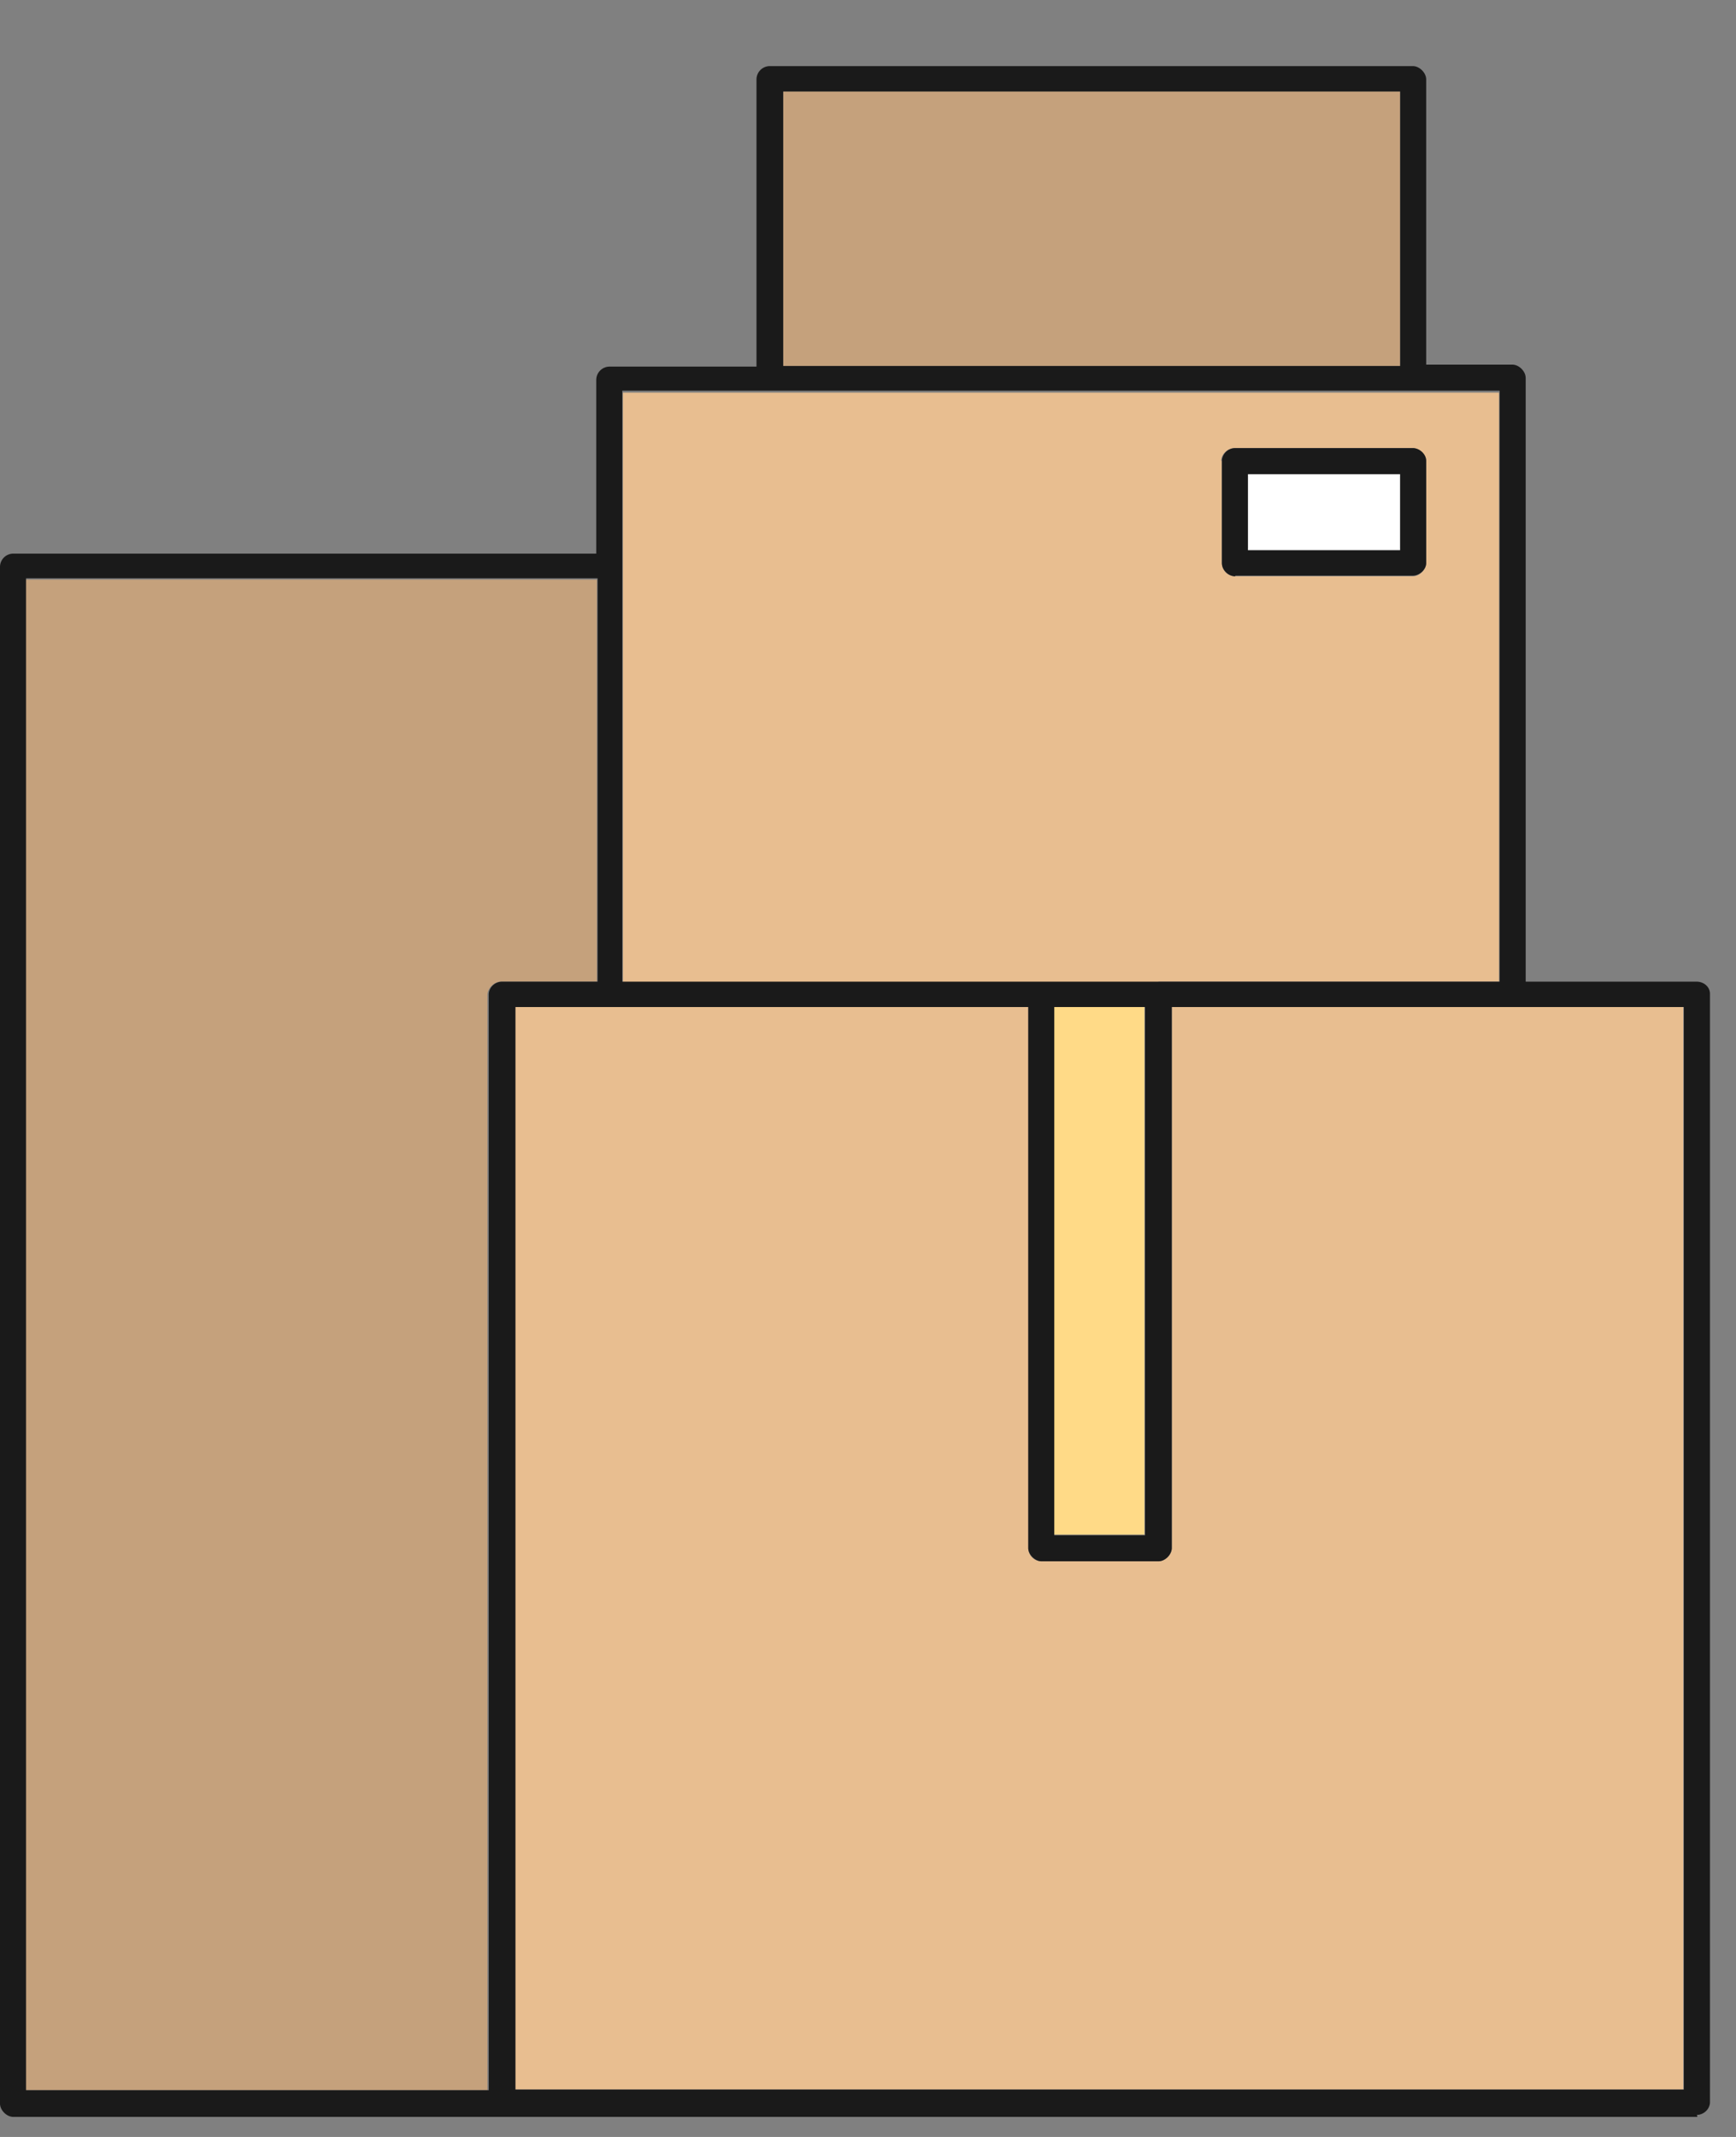 <svg xmlns="http://www.w3.org/2000/svg" fill="none" viewBox="0 0 26 32"><rect x="0" y="0" width="26" height="32" fill="#808080" stroke="none"/><path fill="#C5A17C" d="M20.97 1.37h-9.24v4.11h9.24V1.37Z"/><path fill="#fff" d="M20.97 7.1h-2.28v1.14h2.28V7.1Z"/><path fill="#E8BE90" d="M7.71 31.29h17.5V15.08h-7.66v8.1c0 .1-.1.2-.2.2H15.6a.2.2 0 0 1-.2-.2v-8.1H7.7v16.21Zm9.64-16.59h5.1V5.88H9.33v8.84h8.02Zm.94-7.8c0-.1.1-.19.2-.19h2.67c.1 0 .2.1.2.2v1.52c0 .1-.1.2-.2.2H18.5a.2.2 0 0 1-.2-.2V6.9Z"/><path fill="#C5A17C" d="M8.94 14.7V8.68H.38V31.3H7.3V14.9c0-.1.1-.2.2-.2h1.44Z"/><path fill="#FFDA87" d="M17.14 15.08h-1.36v7.9h1.36v-7.9Z"/><path fill="#1A1A1A" d="M25.41 31.67c.11 0 .2-.09.2-.19v-16.6c0-.1-.09-.18-.2-.18h-2.56V5.66c0-.1-.1-.2-.2-.2h-1.29V1.19c0-.1-.1-.2-.2-.2h-9.63a.2.2 0 0 0-.2.2v4.3h-2.2a.2.2 0 0 0-.2.2v2.6H.2a.2.2 0 0 0-.2.2V31.5c0 .1.1.2.2.2h25.22v-.02ZM11.73 1.37h9.24v4.11h-9.24V1.37Zm-2.4 4.48h13.13v8.85H9.32V5.85Zm7.82 9.23v7.91h-1.36v-7.91h1.36Zm-8.02 0h6.27v8.1c0 .1.1.2.2.2h1.75c.1 0 .2-.1.2-.2v-8.1h7.67v16.21H7.72V15.08h1.41Zm-1.81-.2V31.3H.39V8.66h8.56v6.04H7.52c-.11 0-.2.09-.2.19Z"/><path fill="#1A1A1A" d="M18.5 8.62h2.66c.1 0 .2-.09.2-.19V6.9c0-.1-.1-.19-.2-.19H18.5a.2.2 0 0 0-.2.2v1.52c0 .11.1.2.2.2Zm.19-1.52h2.28v1.14h-2.28V7.1Z"/></svg>
